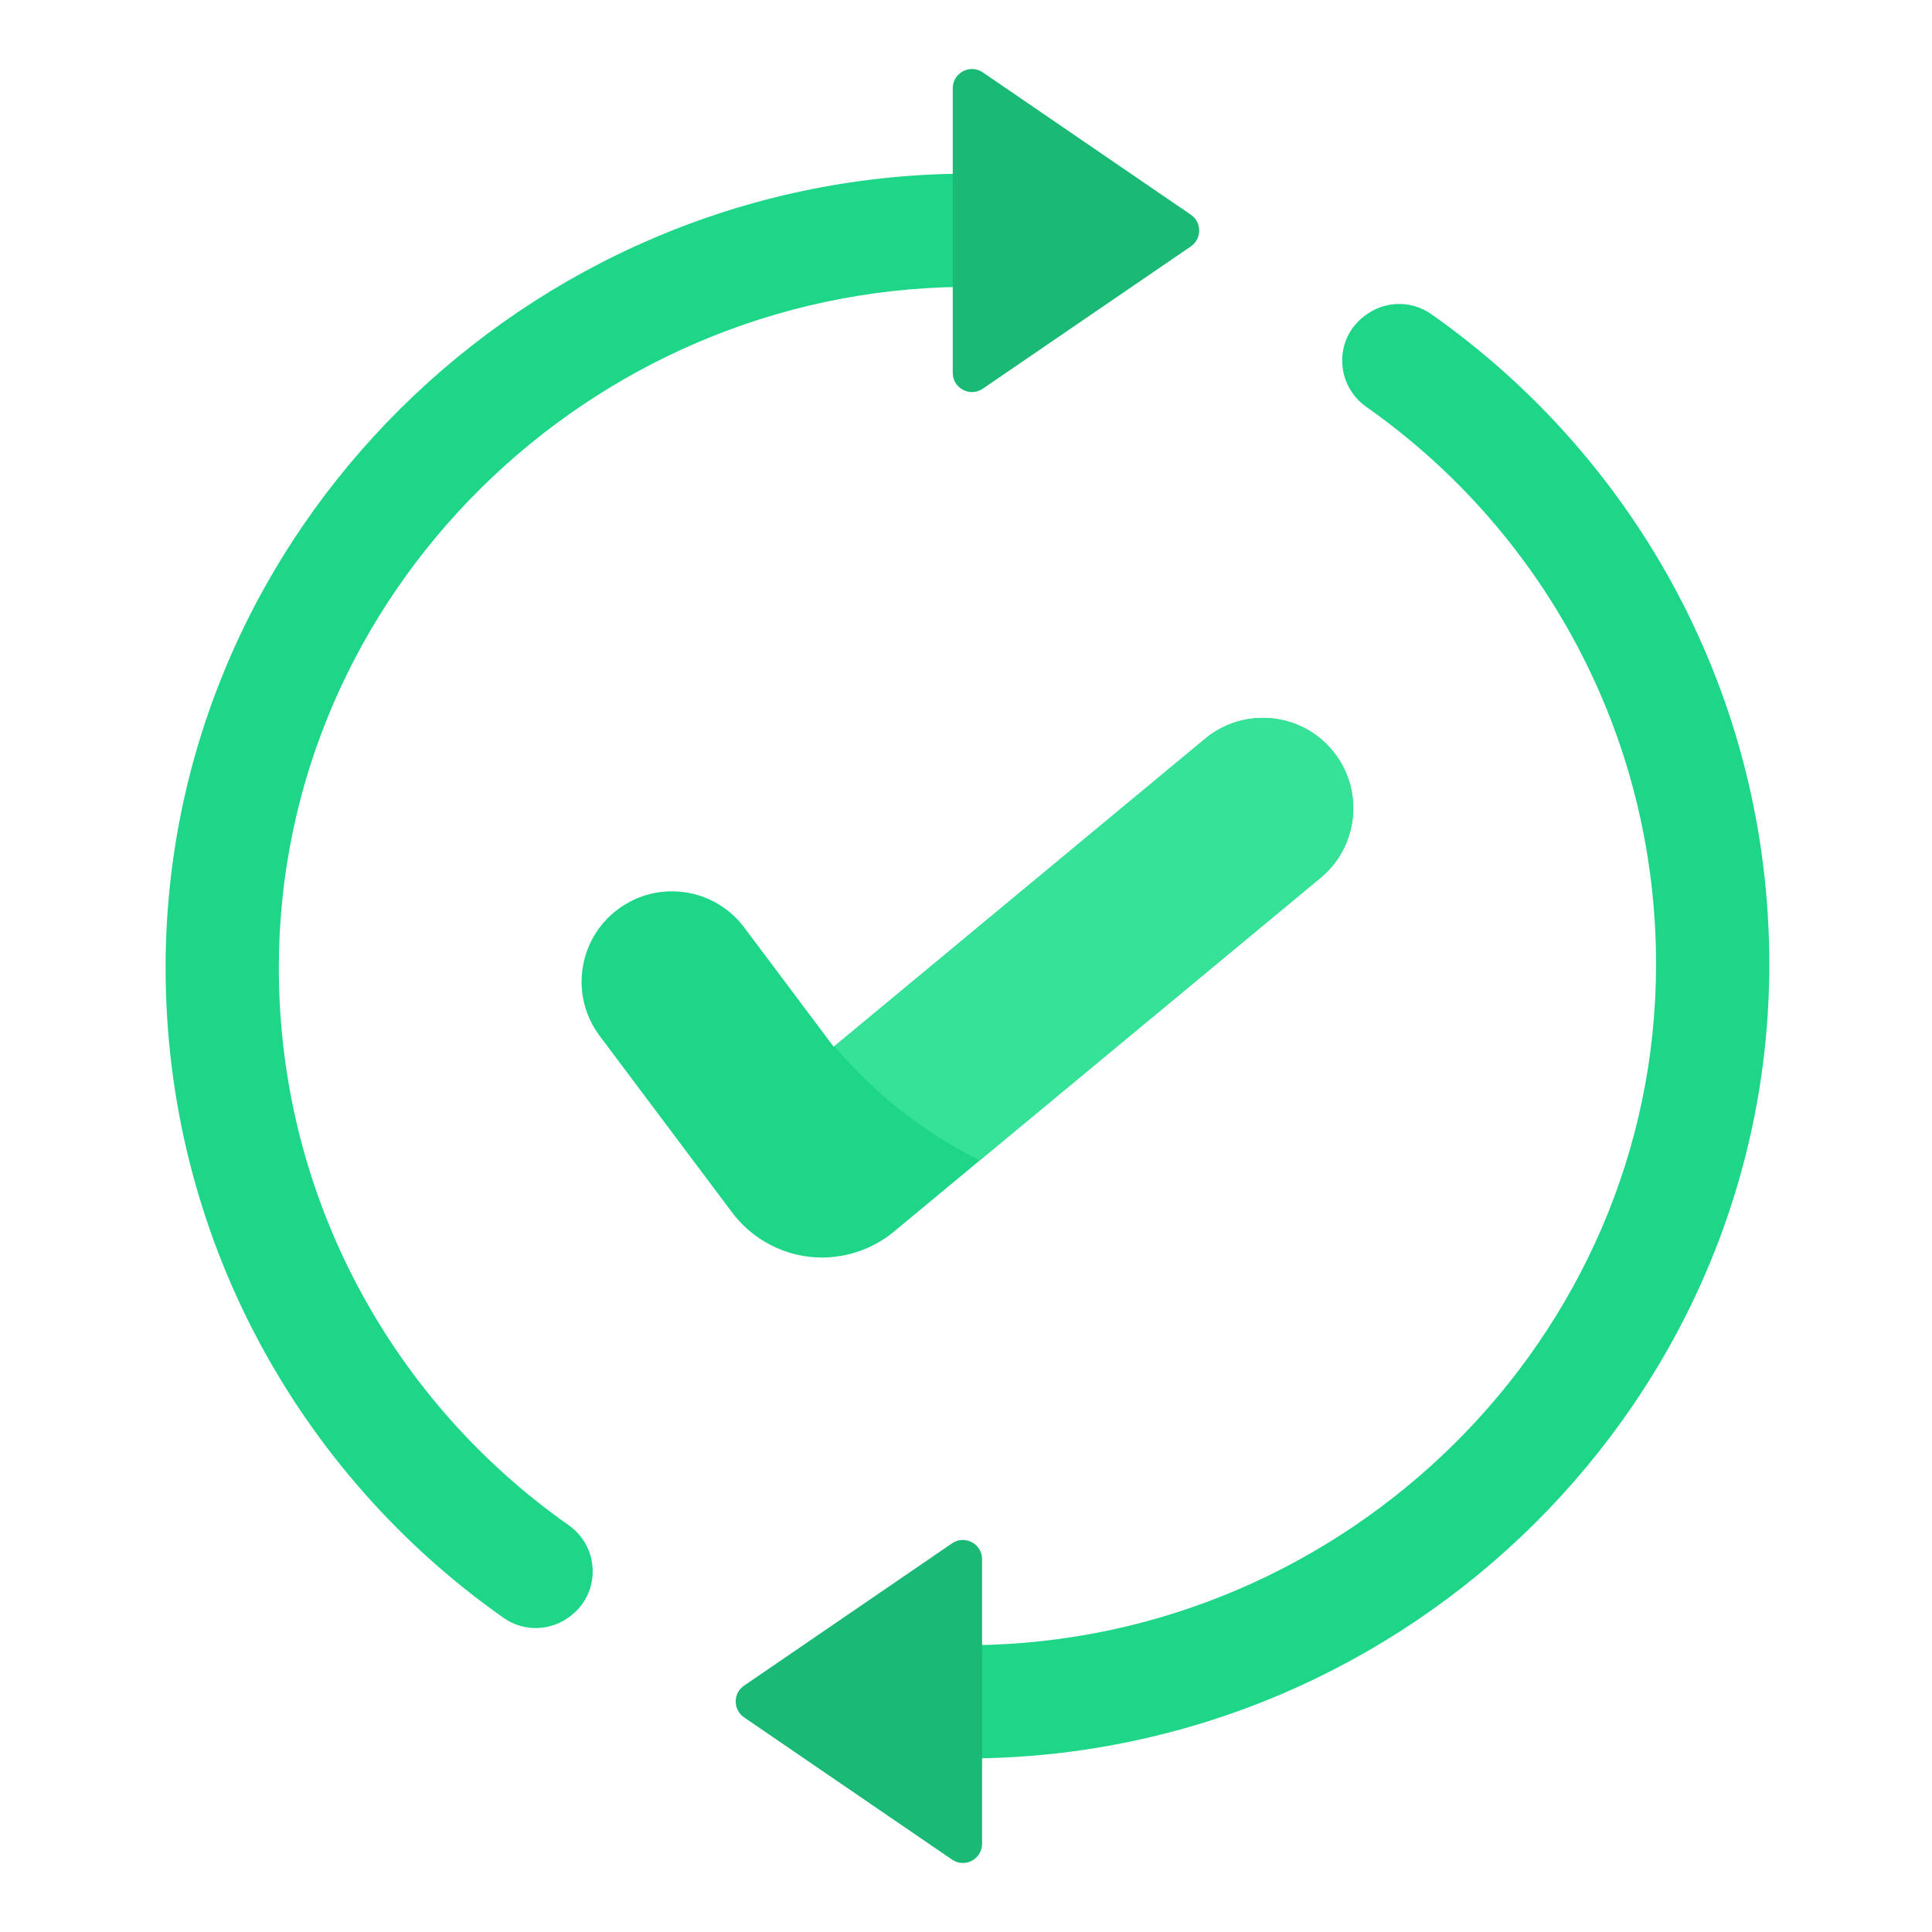 <svg width="28" height="28" viewBox="0 0 28 28" fill="none" xmlns="http://www.w3.org/2000/svg">
<path d="M4.041 14.025C4.041 17.365 5.7 20.318 8.24 22.103C8.687 22.418 8.711 23.072 8.281 23.41L8.269 23.42C7.988 23.641 7.595 23.655 7.302 23.45C4.338 21.368 2.4 17.923 2.4 14.025C2.4 7.703 7.633 2.571 13.942 2.517V4.158C8.538 4.211 4.041 8.609 4.041 14.025Z" fill="#1ED688"/>
<path d="M14.244 1.049L17.259 3.112C17.42 3.222 17.42 3.46 17.259 3.571L14.244 5.633C14.059 5.76 13.808 5.627 13.808 5.404V1.279C13.808 1.055 14.059 0.923 14.244 1.049Z" fill="#1AB975"/>
<path d="M24.001 13.975C24.001 10.635 22.342 7.682 19.802 5.897C19.355 5.582 19.331 4.929 19.761 4.59L19.773 4.581C20.053 4.36 20.447 4.345 20.739 4.55C23.704 6.632 25.642 10.078 25.642 13.975C25.642 20.297 20.418 25.43 14.108 25.484V23.843C19.512 23.789 24.001 19.392 24.001 13.975Z" fill="#1ED688"/>
<path d="M13.798 26.951L10.783 24.889C10.622 24.778 10.622 24.54 10.783 24.43L13.798 22.367C13.983 22.241 14.233 22.373 14.233 22.597V26.721C14.233 26.945 13.983 27.077 13.798 26.951Z" fill="#1AB975"/>
<path d="M19.139 12.722L14.2 16.817L12.955 17.85C12.662 18.093 12.29 18.225 11.912 18.225C11.85 18.225 11.787 18.221 11.723 18.214C11.283 18.162 10.877 17.928 10.611 17.573L8.691 15.013C8.257 14.435 8.374 13.614 8.953 13.18C9.532 12.746 10.352 12.863 10.786 13.442L12.083 15.171L12.093 15.162L17.467 10.705C18.024 10.244 18.85 10.321 19.311 10.877C19.773 11.434 19.696 12.26 19.139 12.722Z" fill="#1ED688"/>
<path d="M19.139 12.722L14.2 16.817C13.392 16.414 12.682 15.857 12.093 15.162L17.467 10.705C18.024 10.244 18.85 10.321 19.311 10.877C19.773 11.434 19.696 12.26 19.139 12.722Z" fill="#35E298"/>
</svg>
